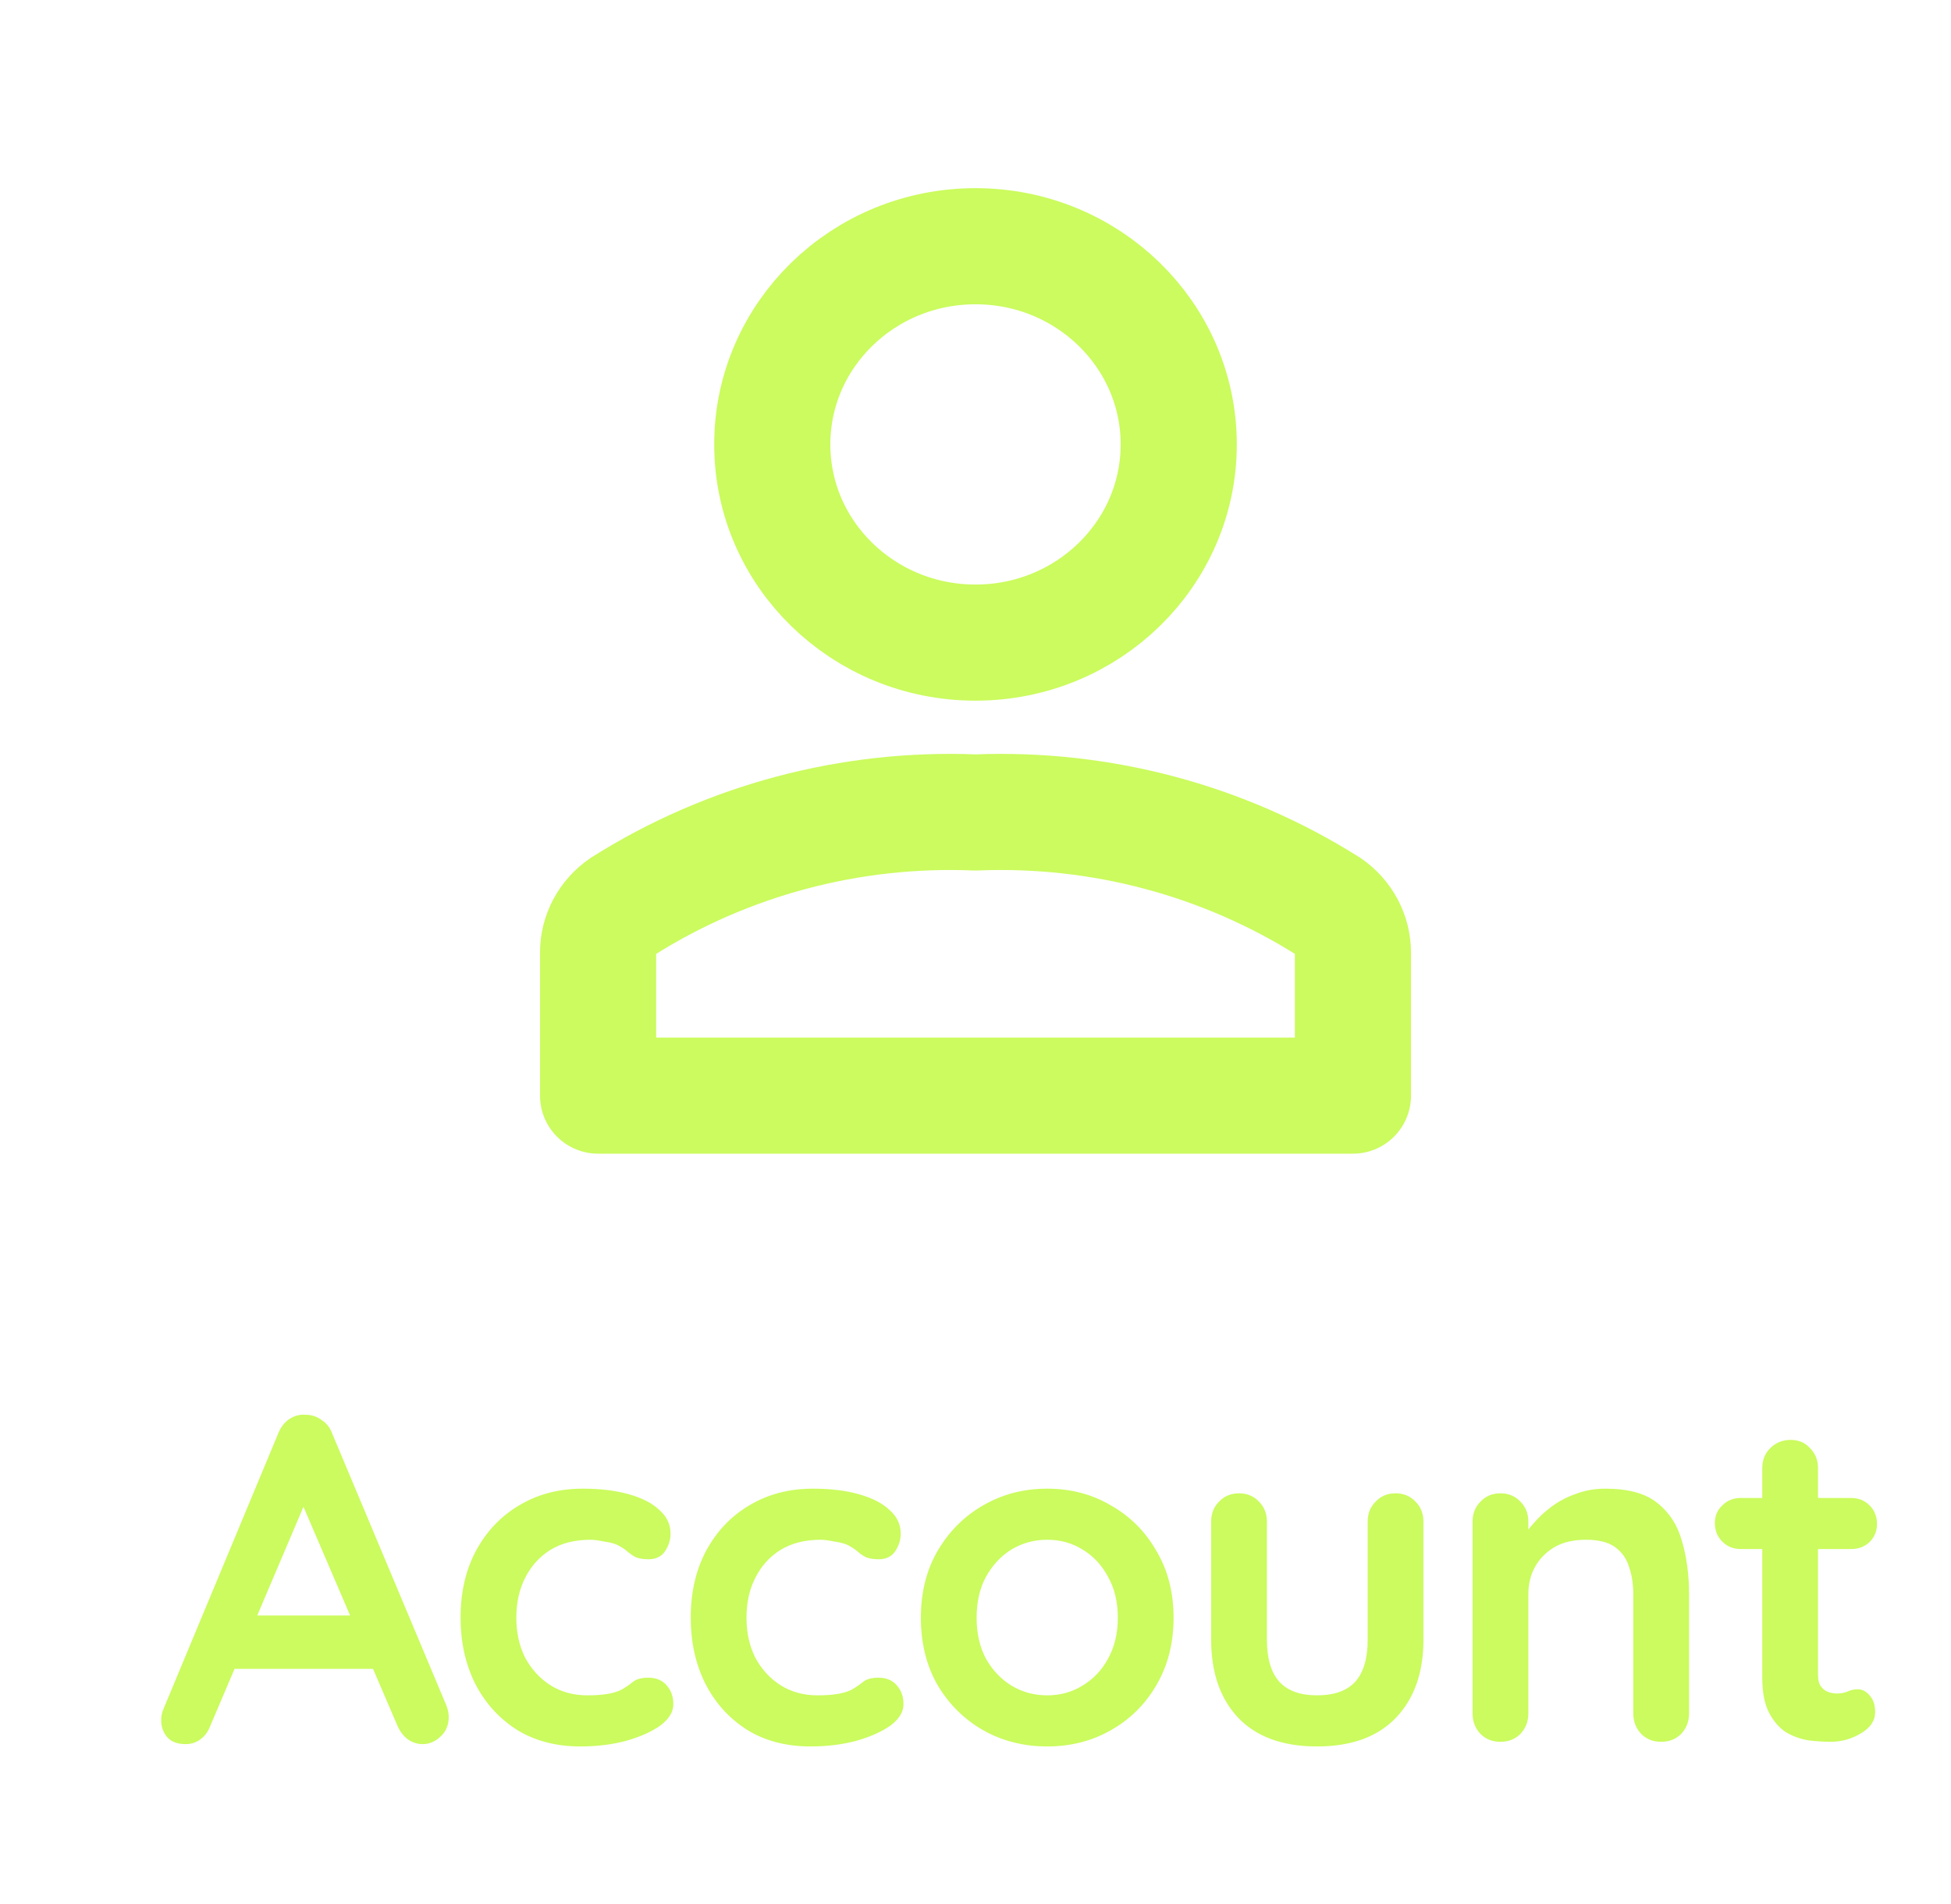 <svg width="42" height="41" viewBox="0 0 42 41" fill="none" xmlns="http://www.w3.org/2000/svg">
<path d="M6.69 32.07L4.53 37.15C4.483 37.277 4.41 37.377 4.31 37.45C4.217 37.517 4.113 37.55 4 37.55C3.82 37.55 3.687 37.5 3.6 37.4C3.513 37.3 3.47 37.177 3.47 37.03C3.47 36.97 3.48 36.907 3.5 36.84L5.99 30.86C6.043 30.727 6.123 30.623 6.23 30.55C6.343 30.477 6.463 30.447 6.59 30.46C6.71 30.46 6.82 30.497 6.92 30.57C7.027 30.637 7.103 30.733 7.15 30.86L9.61 36.72C9.643 36.807 9.66 36.887 9.66 36.96C9.66 37.14 9.6 37.283 9.48 37.39C9.367 37.497 9.24 37.55 9.1 37.55C8.98 37.55 8.87 37.513 8.77 37.44C8.677 37.367 8.603 37.267 8.55 37.14L6.4 32.13L6.69 32.07ZM4.84 35.93L5.39 34.78H8.09L8.28 35.93H4.84ZM12.545 32.05C12.925 32.05 13.255 32.09 13.535 32.17C13.822 32.25 14.042 32.363 14.195 32.51C14.355 32.65 14.435 32.82 14.435 33.02C14.435 33.153 14.395 33.28 14.315 33.4C14.235 33.513 14.119 33.57 13.965 33.57C13.859 33.57 13.769 33.557 13.695 33.53C13.629 33.497 13.569 33.457 13.515 33.41C13.462 33.363 13.399 33.32 13.325 33.28C13.259 33.24 13.155 33.21 13.015 33.19C12.882 33.163 12.782 33.15 12.715 33.15C12.375 33.15 12.085 33.223 11.845 33.37C11.612 33.517 11.432 33.717 11.305 33.97C11.179 34.217 11.115 34.503 11.115 34.83C11.115 35.15 11.179 35.437 11.305 35.69C11.439 35.937 11.619 36.133 11.845 36.28C12.079 36.427 12.345 36.5 12.645 36.5C12.812 36.5 12.955 36.49 13.075 36.47C13.195 36.45 13.295 36.42 13.375 36.38C13.469 36.327 13.552 36.27 13.625 36.21C13.699 36.15 13.809 36.12 13.955 36.12C14.129 36.12 14.262 36.177 14.355 36.29C14.449 36.397 14.495 36.53 14.495 36.69C14.495 36.857 14.402 37.01 14.215 37.15C14.029 37.283 13.782 37.393 13.475 37.48C13.175 37.56 12.849 37.6 12.495 37.6C11.969 37.6 11.512 37.48 11.125 37.24C10.739 36.993 10.439 36.66 10.225 36.24C10.019 35.82 9.915 35.35 9.915 34.83C9.915 34.283 10.025 33.803 10.245 33.39C10.472 32.97 10.782 32.643 11.175 32.41C11.575 32.17 12.032 32.05 12.545 32.05ZM17.5 32.05C17.88 32.05 18.21 32.09 18.49 32.17C18.776 32.25 18.996 32.363 19.15 32.51C19.31 32.65 19.39 32.82 19.39 33.02C19.39 33.153 19.35 33.28 19.27 33.4C19.19 33.513 19.073 33.57 18.92 33.57C18.813 33.57 18.723 33.557 18.65 33.53C18.583 33.497 18.523 33.457 18.47 33.41C18.416 33.363 18.353 33.32 18.28 33.28C18.213 33.24 18.11 33.21 17.97 33.19C17.836 33.163 17.736 33.15 17.67 33.15C17.33 33.15 17.04 33.223 16.8 33.37C16.566 33.517 16.386 33.717 16.26 33.97C16.133 34.217 16.07 34.503 16.07 34.83C16.07 35.15 16.133 35.437 16.26 35.69C16.393 35.937 16.573 36.133 16.8 36.28C17.033 36.427 17.3 36.5 17.6 36.5C17.766 36.5 17.91 36.49 18.03 36.47C18.15 36.45 18.25 36.42 18.33 36.38C18.423 36.327 18.506 36.27 18.58 36.21C18.653 36.15 18.763 36.12 18.91 36.12C19.083 36.12 19.216 36.177 19.31 36.29C19.403 36.397 19.45 36.53 19.45 36.69C19.45 36.857 19.356 37.01 19.17 37.15C18.983 37.283 18.736 37.393 18.43 37.48C18.13 37.56 17.803 37.6 17.45 37.6C16.923 37.6 16.466 37.48 16.08 37.24C15.693 36.993 15.393 36.66 15.18 36.24C14.973 35.82 14.87 35.35 14.87 34.83C14.87 34.283 14.98 33.803 15.2 33.39C15.426 32.97 15.736 32.643 16.13 32.41C16.53 32.17 16.986 32.05 17.5 32.05ZM25.264 34.83C25.264 35.377 25.14 35.86 24.894 36.28C24.654 36.693 24.327 37.017 23.914 37.25C23.507 37.483 23.05 37.6 22.544 37.6C22.037 37.6 21.577 37.483 21.164 37.25C20.757 37.017 20.43 36.693 20.184 36.28C19.944 35.86 19.824 35.377 19.824 34.83C19.824 34.283 19.944 33.803 20.184 33.39C20.43 32.97 20.757 32.643 21.164 32.41C21.577 32.17 22.037 32.05 22.544 32.05C23.05 32.05 23.507 32.17 23.914 32.41C24.327 32.643 24.654 32.97 24.894 33.39C25.14 33.803 25.264 34.283 25.264 34.83ZM24.064 34.83C24.064 34.49 23.994 34.197 23.854 33.95C23.72 33.697 23.537 33.5 23.304 33.36C23.077 33.22 22.824 33.15 22.544 33.15C22.264 33.15 22.007 33.22 21.774 33.36C21.547 33.5 21.364 33.697 21.224 33.95C21.09 34.197 21.024 34.49 21.024 34.83C21.024 35.163 21.09 35.457 21.224 35.71C21.364 35.957 21.547 36.15 21.774 36.29C22.007 36.43 22.264 36.5 22.544 36.5C22.824 36.5 23.077 36.43 23.304 36.29C23.537 36.15 23.72 35.957 23.854 35.71C23.994 35.457 24.064 35.163 24.064 34.83ZM30.043 32.15C30.216 32.15 30.359 32.21 30.473 32.33C30.586 32.443 30.643 32.587 30.643 32.76V35.3C30.643 36.007 30.446 36.567 30.053 36.98C29.659 37.393 29.093 37.6 28.353 37.6C27.613 37.6 27.046 37.393 26.653 36.98C26.266 36.567 26.073 36.007 26.073 35.3V32.76C26.073 32.587 26.129 32.443 26.243 32.33C26.356 32.21 26.499 32.15 26.673 32.15C26.846 32.15 26.989 32.21 27.103 32.33C27.216 32.443 27.273 32.587 27.273 32.76V35.3C27.273 35.707 27.363 36.01 27.543 36.21C27.723 36.403 27.993 36.5 28.353 36.5C28.719 36.5 28.993 36.403 29.173 36.21C29.353 36.01 29.443 35.707 29.443 35.3V32.76C29.443 32.587 29.499 32.443 29.613 32.33C29.726 32.21 29.869 32.15 30.043 32.15ZM34.561 32.05C35.054 32.05 35.427 32.153 35.681 32.36C35.941 32.567 36.117 32.843 36.211 33.19C36.311 33.53 36.361 33.91 36.361 34.33V36.89C36.361 37.063 36.304 37.21 36.191 37.33C36.077 37.443 35.934 37.5 35.761 37.5C35.587 37.5 35.444 37.443 35.331 37.33C35.217 37.21 35.161 37.063 35.161 36.89V34.33C35.161 34.11 35.131 33.913 35.071 33.74C35.017 33.56 34.917 33.417 34.771 33.31C34.624 33.203 34.414 33.15 34.141 33.15C33.874 33.15 33.647 33.203 33.461 33.31C33.281 33.417 33.141 33.56 33.041 33.74C32.947 33.913 32.901 34.11 32.901 34.33V36.89C32.901 37.063 32.844 37.21 32.731 37.33C32.617 37.443 32.474 37.5 32.301 37.5C32.127 37.5 31.984 37.443 31.871 37.33C31.757 37.21 31.701 37.063 31.701 36.89V32.76C31.701 32.587 31.757 32.443 31.871 32.33C31.984 32.21 32.127 32.15 32.301 32.15C32.474 32.15 32.617 32.21 32.731 32.33C32.844 32.443 32.901 32.587 32.901 32.76V33.19L32.751 33.16C32.811 33.047 32.897 32.927 33.011 32.8C33.124 32.667 33.257 32.543 33.411 32.43C33.564 32.317 33.737 32.227 33.931 32.16C34.124 32.087 34.334 32.05 34.561 32.05ZM37.477 32.25H39.847C40.007 32.25 40.14 32.303 40.247 32.41C40.353 32.517 40.407 32.65 40.407 32.81C40.407 32.963 40.353 33.093 40.247 33.2C40.14 33.3 40.007 33.35 39.847 33.35H37.477C37.317 33.35 37.183 33.297 37.077 33.19C36.97 33.083 36.917 32.95 36.917 32.79C36.917 32.637 36.97 32.51 37.077 32.41C37.183 32.303 37.317 32.25 37.477 32.25ZM38.547 31C38.72 31 38.86 31.06 38.967 31.18C39.08 31.293 39.137 31.437 39.137 31.61V36.06C39.137 36.153 39.153 36.23 39.187 36.29C39.227 36.35 39.277 36.393 39.337 36.42C39.403 36.447 39.473 36.46 39.547 36.46C39.627 36.46 39.7 36.447 39.767 36.42C39.833 36.387 39.91 36.37 39.997 36.37C40.09 36.37 40.173 36.413 40.247 36.5C40.327 36.587 40.367 36.707 40.367 36.86C40.367 37.047 40.263 37.2 40.057 37.32C39.857 37.44 39.64 37.5 39.407 37.5C39.267 37.5 39.11 37.49 38.937 37.47C38.77 37.443 38.61 37.387 38.457 37.3C38.31 37.207 38.187 37.067 38.087 36.88C37.987 36.693 37.937 36.437 37.937 36.11V31.61C37.937 31.437 37.993 31.293 38.107 31.18C38.227 31.06 38.373 31 38.547 31Z" fill="#CBFB5E"/>
<path fill-rule="evenodd" clip-rule="evenodd" d="M28.593 19.511C26.337 18.087 23.684 17.381 21 17.492C18.316 17.381 15.663 18.087 13.408 19.511C13.073 19.74 12.874 20.113 12.875 20.511V23.588H29.125V20.511C29.125 20.113 28.927 19.74 28.593 19.511Z" stroke="#CBFB5E" stroke-width="2.5" stroke-linecap="round" stroke-linejoin="round"/>
<path fill-rule="evenodd" clip-rule="evenodd" d="M25.375 9.568C25.375 7.211 23.416 5.301 21 5.301C18.584 5.301 16.625 7.211 16.625 9.568C16.625 11.924 18.584 13.835 21 13.835C23.416 13.835 25.375 11.924 25.375 9.568Z" stroke="#CBFB5E" stroke-width="2.5" stroke-linecap="round" stroke-linejoin="round"/>
</svg>
